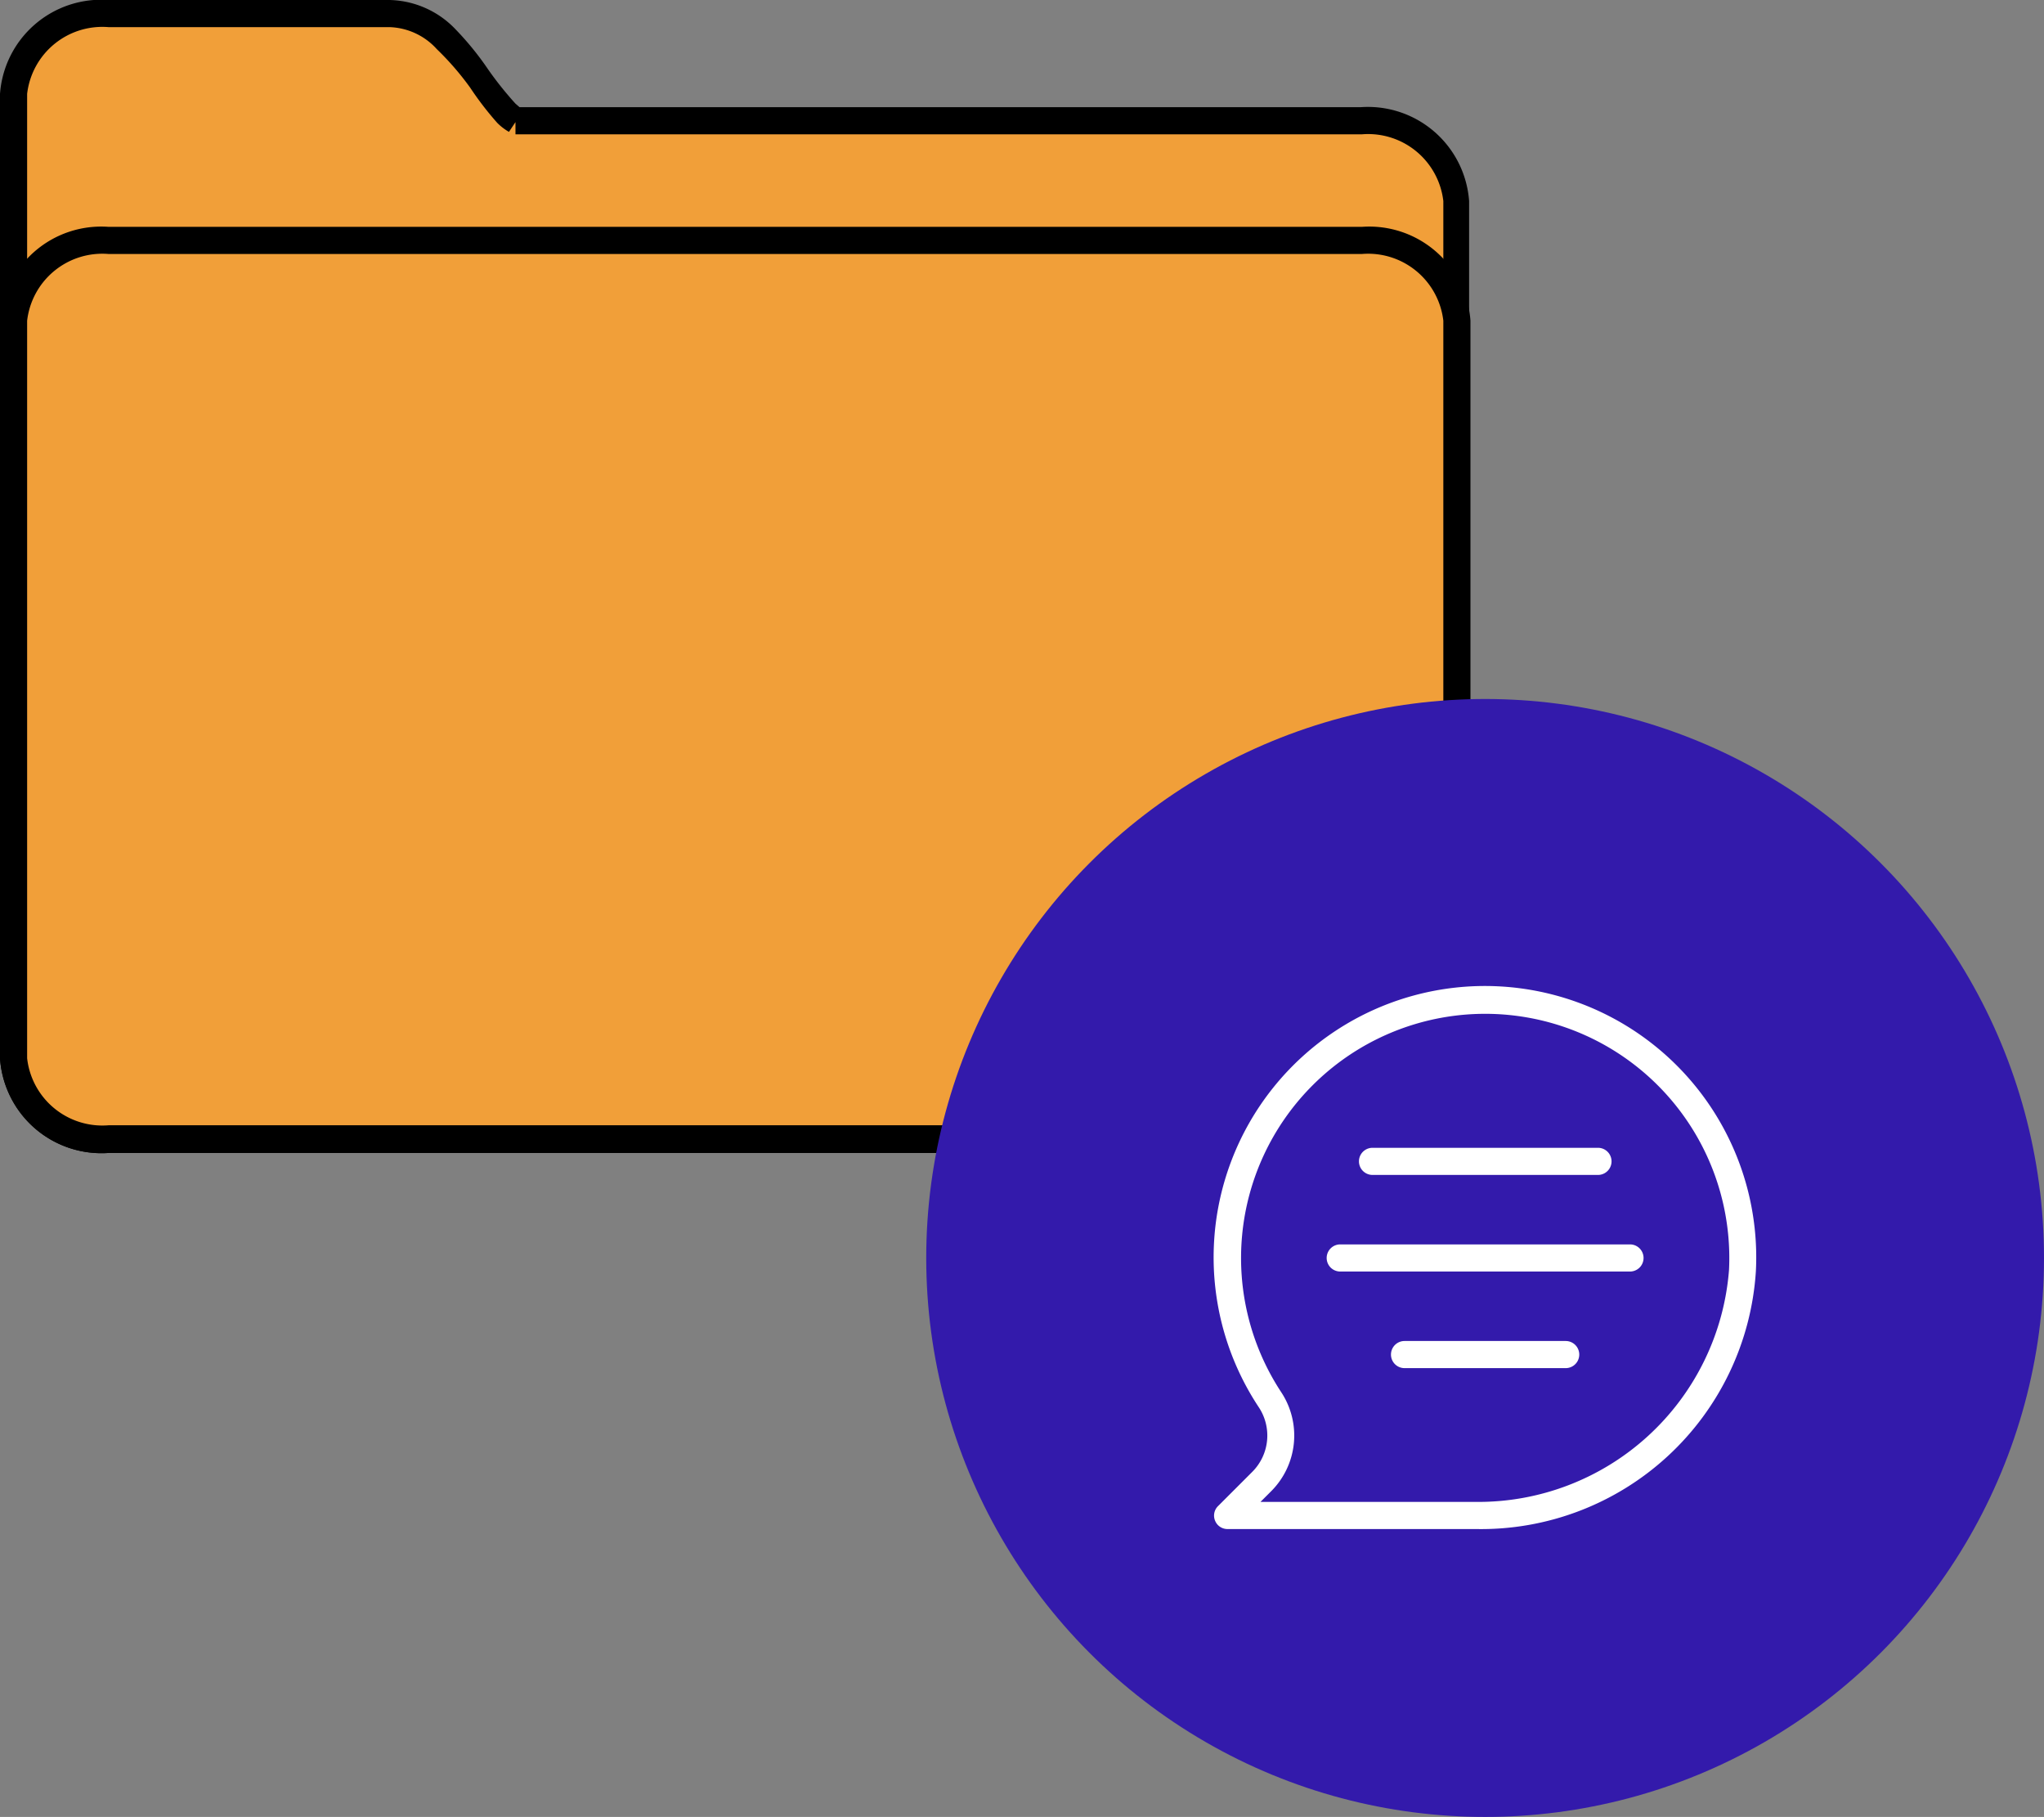 <svg xmlns="http://www.w3.org/2000/svg" xmlns:xlink="http://www.w3.org/1999/xlink" viewBox="0 0 75.34 66.96"><rect x="0" y="0" width="75.34" height="66.96" fill="#808080" stroke="none"/><defs><style>.cls-1{fill:#62d38b;}.cls-2{fill:#f19f39;}.cls-3{fill:#331aab;}.cls-4{fill:#fff;}.cls-5{clip-path:url(#clip-path);}</style><clipPath id="clip-path"><circle class="cls-1" cx="415.79" cy="-1333.5" r="20.6"/></clipPath></defs><g id="Layer_4" data-name="Layer 4"><path class="cls-2" d="M4,.5a3.26,3.26,0,0,0-3.47,3V39A3.26,3.26,0,0,0,4,42h46.2a3.27,3.27,0,0,0,3.47-3V7.41a3.27,3.27,0,0,0-3.47-3H19c.1,0,0,0-.32-.28a10.88,10.88,0,0,1-1-1.23,11.07,11.07,0,0,0-1.22-1.49A3,3,0,0,0,14.36.5Z"/><path d="M50.17,42.49H4A3.75,3.75,0,0,1,0,39V3.46A3.74,3.74,0,0,1,4,0H14.36A3.46,3.46,0,0,1,16.8,1.09,11,11,0,0,1,18,2.57a12.87,12.87,0,0,0,1,1.25l.15.13h31a3.74,3.74,0,0,1,4,3.46V39A3.75,3.75,0,0,1,50.17,42.49ZM4,1A2.79,2.79,0,0,0,1,3.46V39a2.79,2.79,0,0,0,3,2.47h46.2a2.79,2.79,0,0,0,3-2.47V7.41a2.79,2.79,0,0,0-3-2.46H19V4.5l-.24.36a2,2,0,0,1-.43-.33,11.6,11.6,0,0,1-1-1.3A10.54,10.54,0,0,0,16.1,1.81,2.45,2.45,0,0,0,14.36,1Z"/><path class="cls-2" d="M.5,39A3.26,3.26,0,0,0,4,42h46.2a3.27,3.27,0,0,0,3.47-3V11.82a3.27,3.27,0,0,0-3.47-3H4a3.27,3.27,0,0,0-3.47,3V39Z"/><path d="M50.17,42.49H4A3.75,3.75,0,0,1,0,39V11.82A3.74,3.74,0,0,1,4,8.36h46.2a3.74,3.74,0,0,1,4,3.46V39A3.75,3.75,0,0,1,50.17,42.49ZM4,9.36a2.79,2.79,0,0,0-3,2.46V39a2.79,2.79,0,0,0,3,2.47h46.2a2.79,2.79,0,0,0,3-2.47V11.82a2.79,2.79,0,0,0-3-2.46Z"/><circle class="cls-3" cx="54.74" cy="46.36" r="20.6"/><path class="cls-4" d="M54.4,56.35H45.25a.49.49,0,0,1-.46-.3.49.49,0,0,1,.11-.55l1.26-1.26a1.89,1.89,0,0,0,.23-2.39,10,10,0,1,1,18.33-5A10.15,10.15,0,0,1,54.4,56.35Zm-7.94-1H54.4a9.27,9.27,0,0,0,9.33-8.55,9,9,0,0,0-10.09-9.37h0A9,9,0,0,0,47.22,51.3a2.9,2.9,0,0,1-.35,3.64Z"/><path class="cls-4" d="M58.9,43.3H50.59a.5.5,0,0,1,0-1H58.9a.5.5,0,0,1,0,1Z"/><path class="cls-4" d="M60.08,46.86H49.4a.5.5,0,1,1,0-1H60.08a.5.5,0,0,1,0,1Z"/><path class="cls-4" d="M57.71,50.42H51.77a.5.5,0,1,1,0-1h5.94a.5.5,0,0,1,0,1Z"/></g><g id="text"><circle class="cls-1" cx="415.79" cy="-1333.5" r="20.6"/><g class="cls-5"><rect class="cls-1" x="-491.01" y="-2146.04" width="1198.67" height="6366.06"/></g></g></svg>